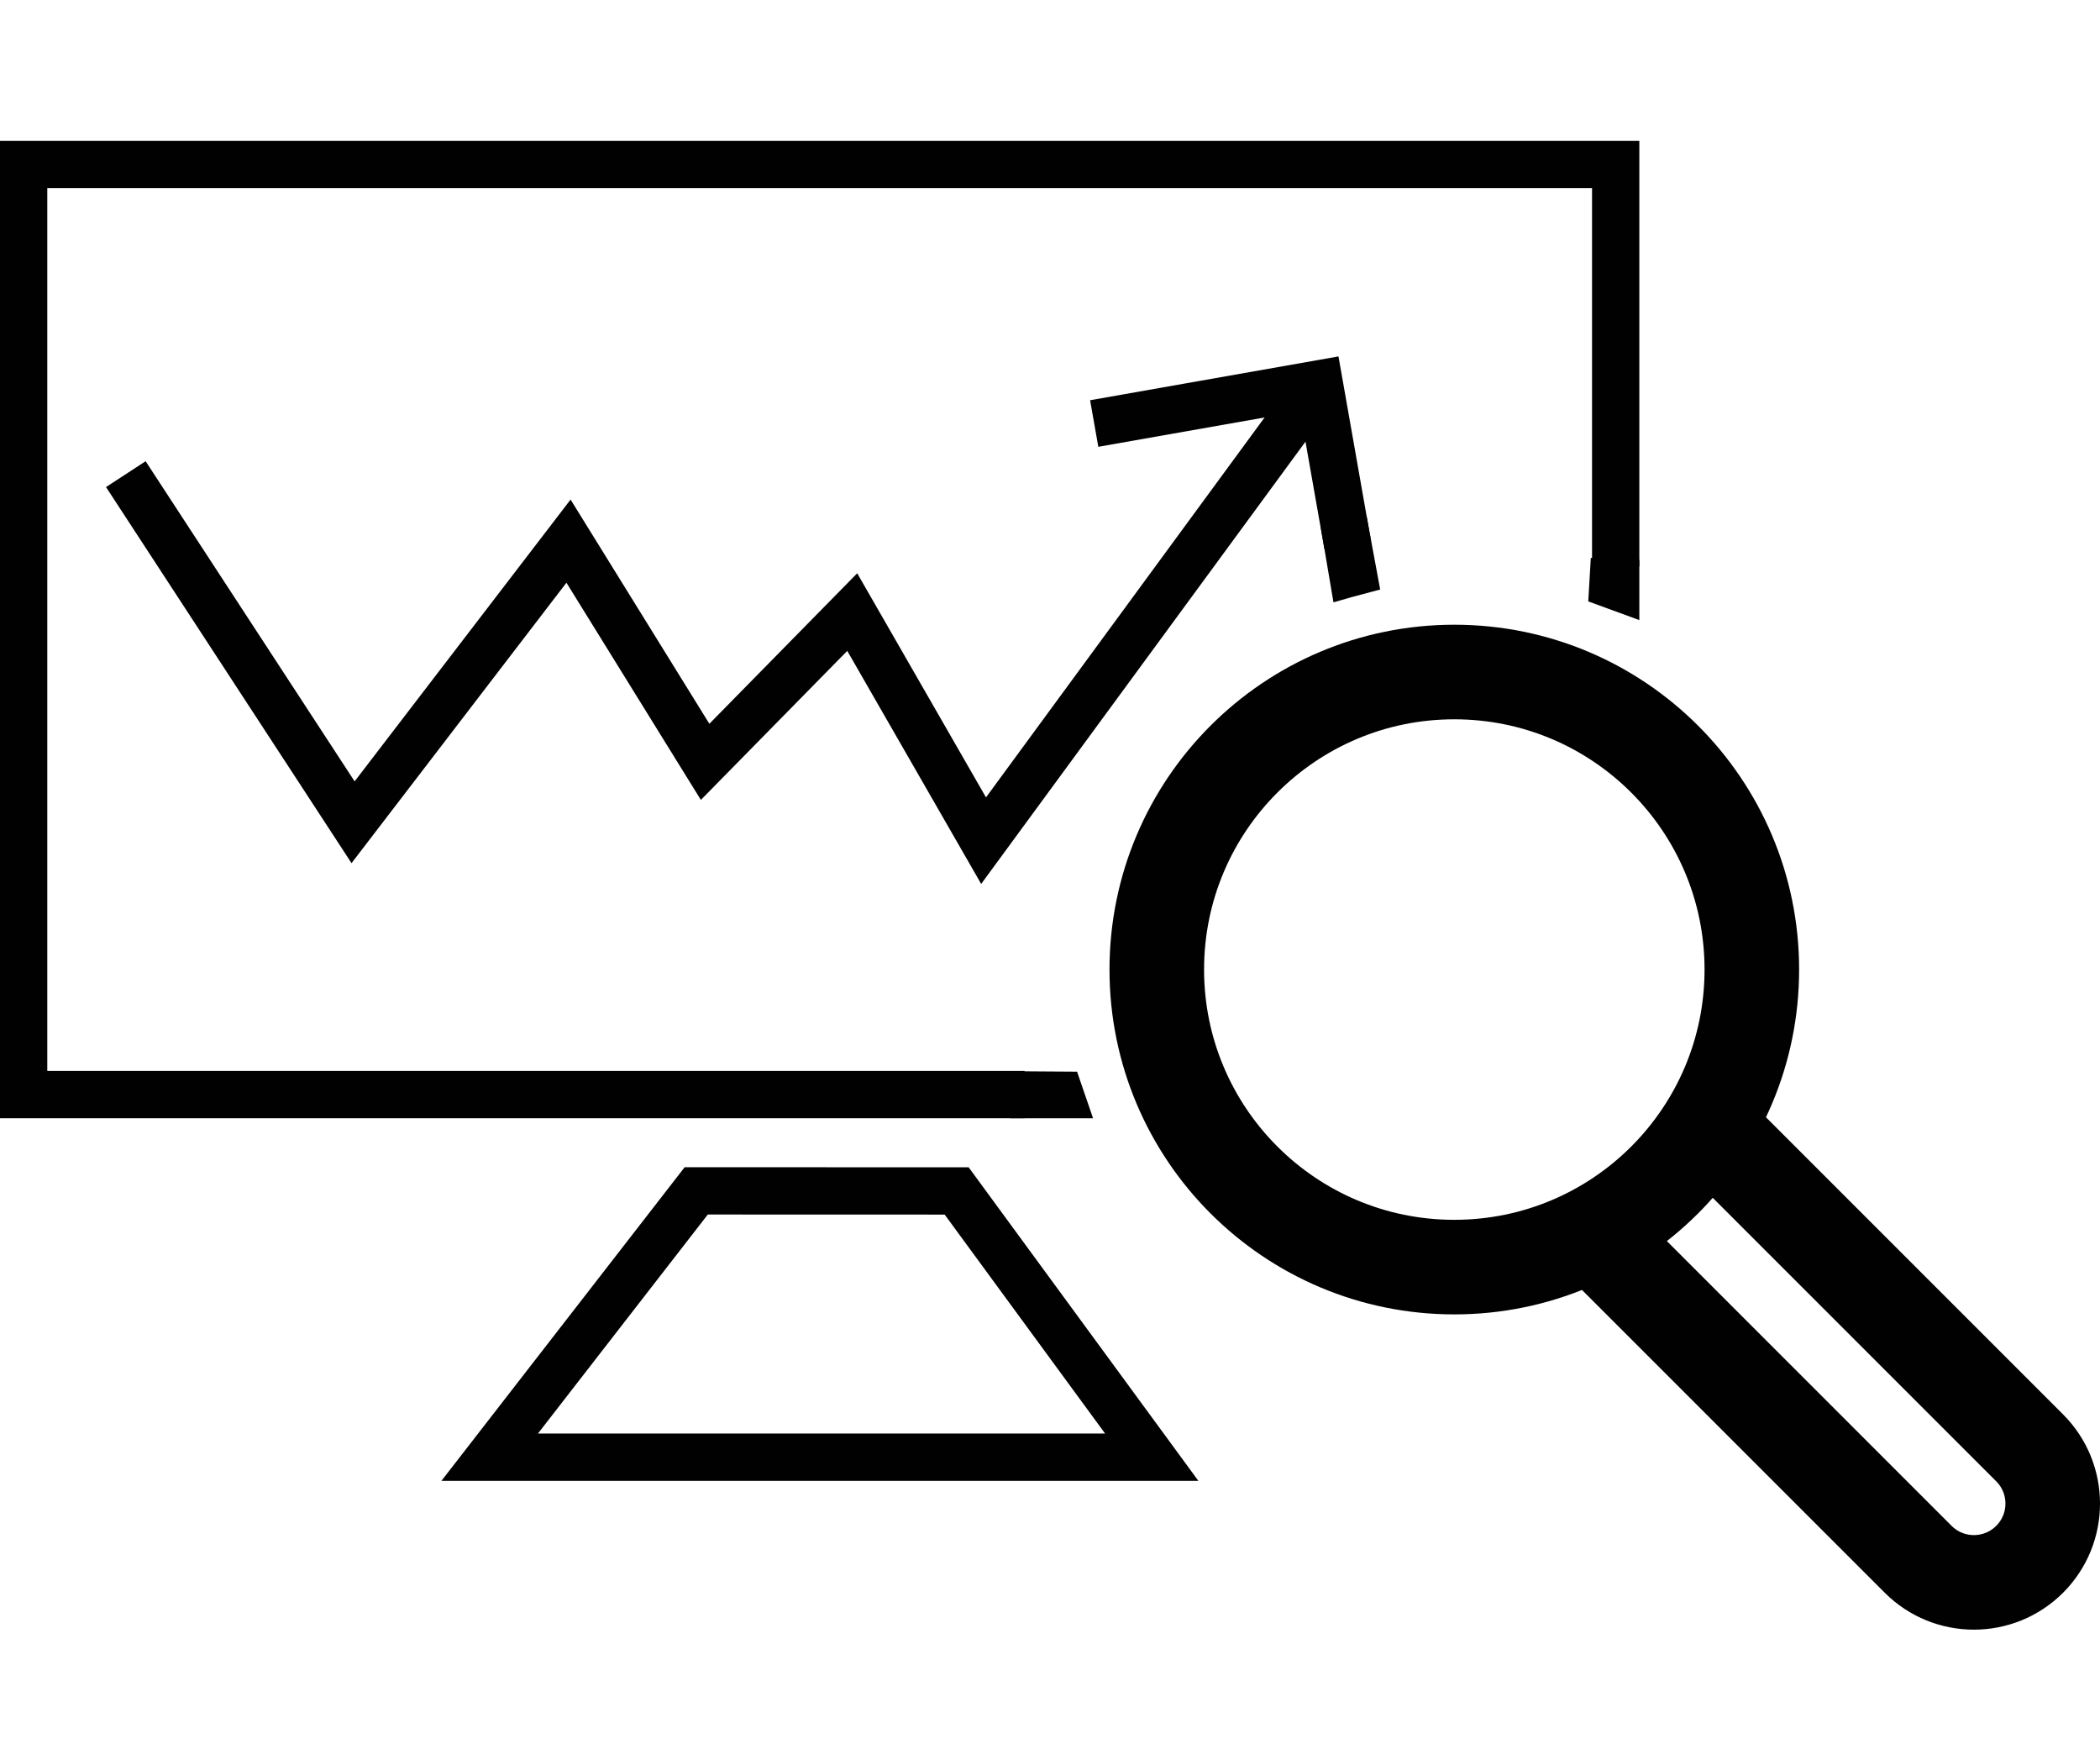 <?xml version="1.0" encoding="utf-8"?>
<!-- Generator: Adobe Illustrator 19.0.0, SVG Export Plug-In . SVG Version: 6.00 Build 0)  -->
<svg version="1.1" id="Vrstva_1" xmlns="http://www.w3.org/2000/svg" xmlns:xlink="http://www.w3.org/1999/xlink" x="0px" y="0px"
	 viewBox="0 0 133.225 110.938" enable-background="new 0 0 133.225 110.938" xml:space="preserve">
<g id="XMLID_63_">
	<polyline id="XMLID_115_" fill="none" stroke="#010101" stroke-width="3" stroke-miterlimit="10" points="65,69.438 1.5,69.438 
		1.5,10.438 102.5,10.438 102.5,35.938 	"/>
	<polygon id="XMLID_114_" fill="none" stroke="#010101" stroke-width="3" stroke-miterlimit="10" points="44.169,75.544 
		31.066,92.438 73.066,92.438 60.691,75.549 	"/>
	<rect id="XMLID_113_" x="9" y="39.938" fill="none" width="11" height="23"/>
	
		<circle id="XMLID_112_" fill="none" stroke="#010101" stroke-width="6" stroke-miterlimit="10" cx="92.262" cy="61.505" r="18.875"/>
	<path id="XMLID_111_" fill="none" stroke="#010101" stroke-width="6" stroke-miterlimit="10" d="M108.615,71.699l20.146,20.146
		c1.953,1.953,1.953,5.118,0,7.071l0,0c-1.953,1.952-5.118,1.952-7.071,0l-20.187-20.188"/>
	<polyline id="XMLID_105_" fill="none" stroke="#010101" stroke-width="3" stroke-miterlimit="10" points="7.982,30.078 
		22.399,52.161 36.066,34.328 44.733,48.328 54.066,38.828 62.399,53.328 82.566,25.828 	"/>
	<polyline id="XMLID_99_" fill="none" stroke="#010101" stroke-width="3" stroke-miterlimit="10" points="69.417,26.866 
		83.697,24.348 85.495,34.546 	"/>
	<path id="XMLID_93_" fill="#010101" stroke="#010101" stroke-width="0.2" stroke-miterlimit="10" d="M84.675,38.078
		c0.179-0.058,1.756-0.493,2.769-0.754l-0.816-4.405l-2.719,0.641L84.675,38.078z"/>
	<polygon id="XMLID_87_" fill="#010101" stroke="#010101" stroke-miterlimit="10" points="67.972,68.482 68.644,70.438 
		64.566,70.438 64.493,68.459 	"/>
	<polygon id="XMLID_65_" fill="#010101" stroke="#010101" stroke-miterlimit="10" points="101.281,37.809 103.5,38.621 
		103.5,35.996 101.392,35.91 	"/>
</g>
<g id="XMLID_61_">
</g>
<g id="XMLID_62_">
</g>
<g id="XMLID_64_">
</g>
<g id="XMLID_77_">
</g>
<g id="XMLID_78_">
</g>
<g id="XMLID_79_">
</g>
</svg>
